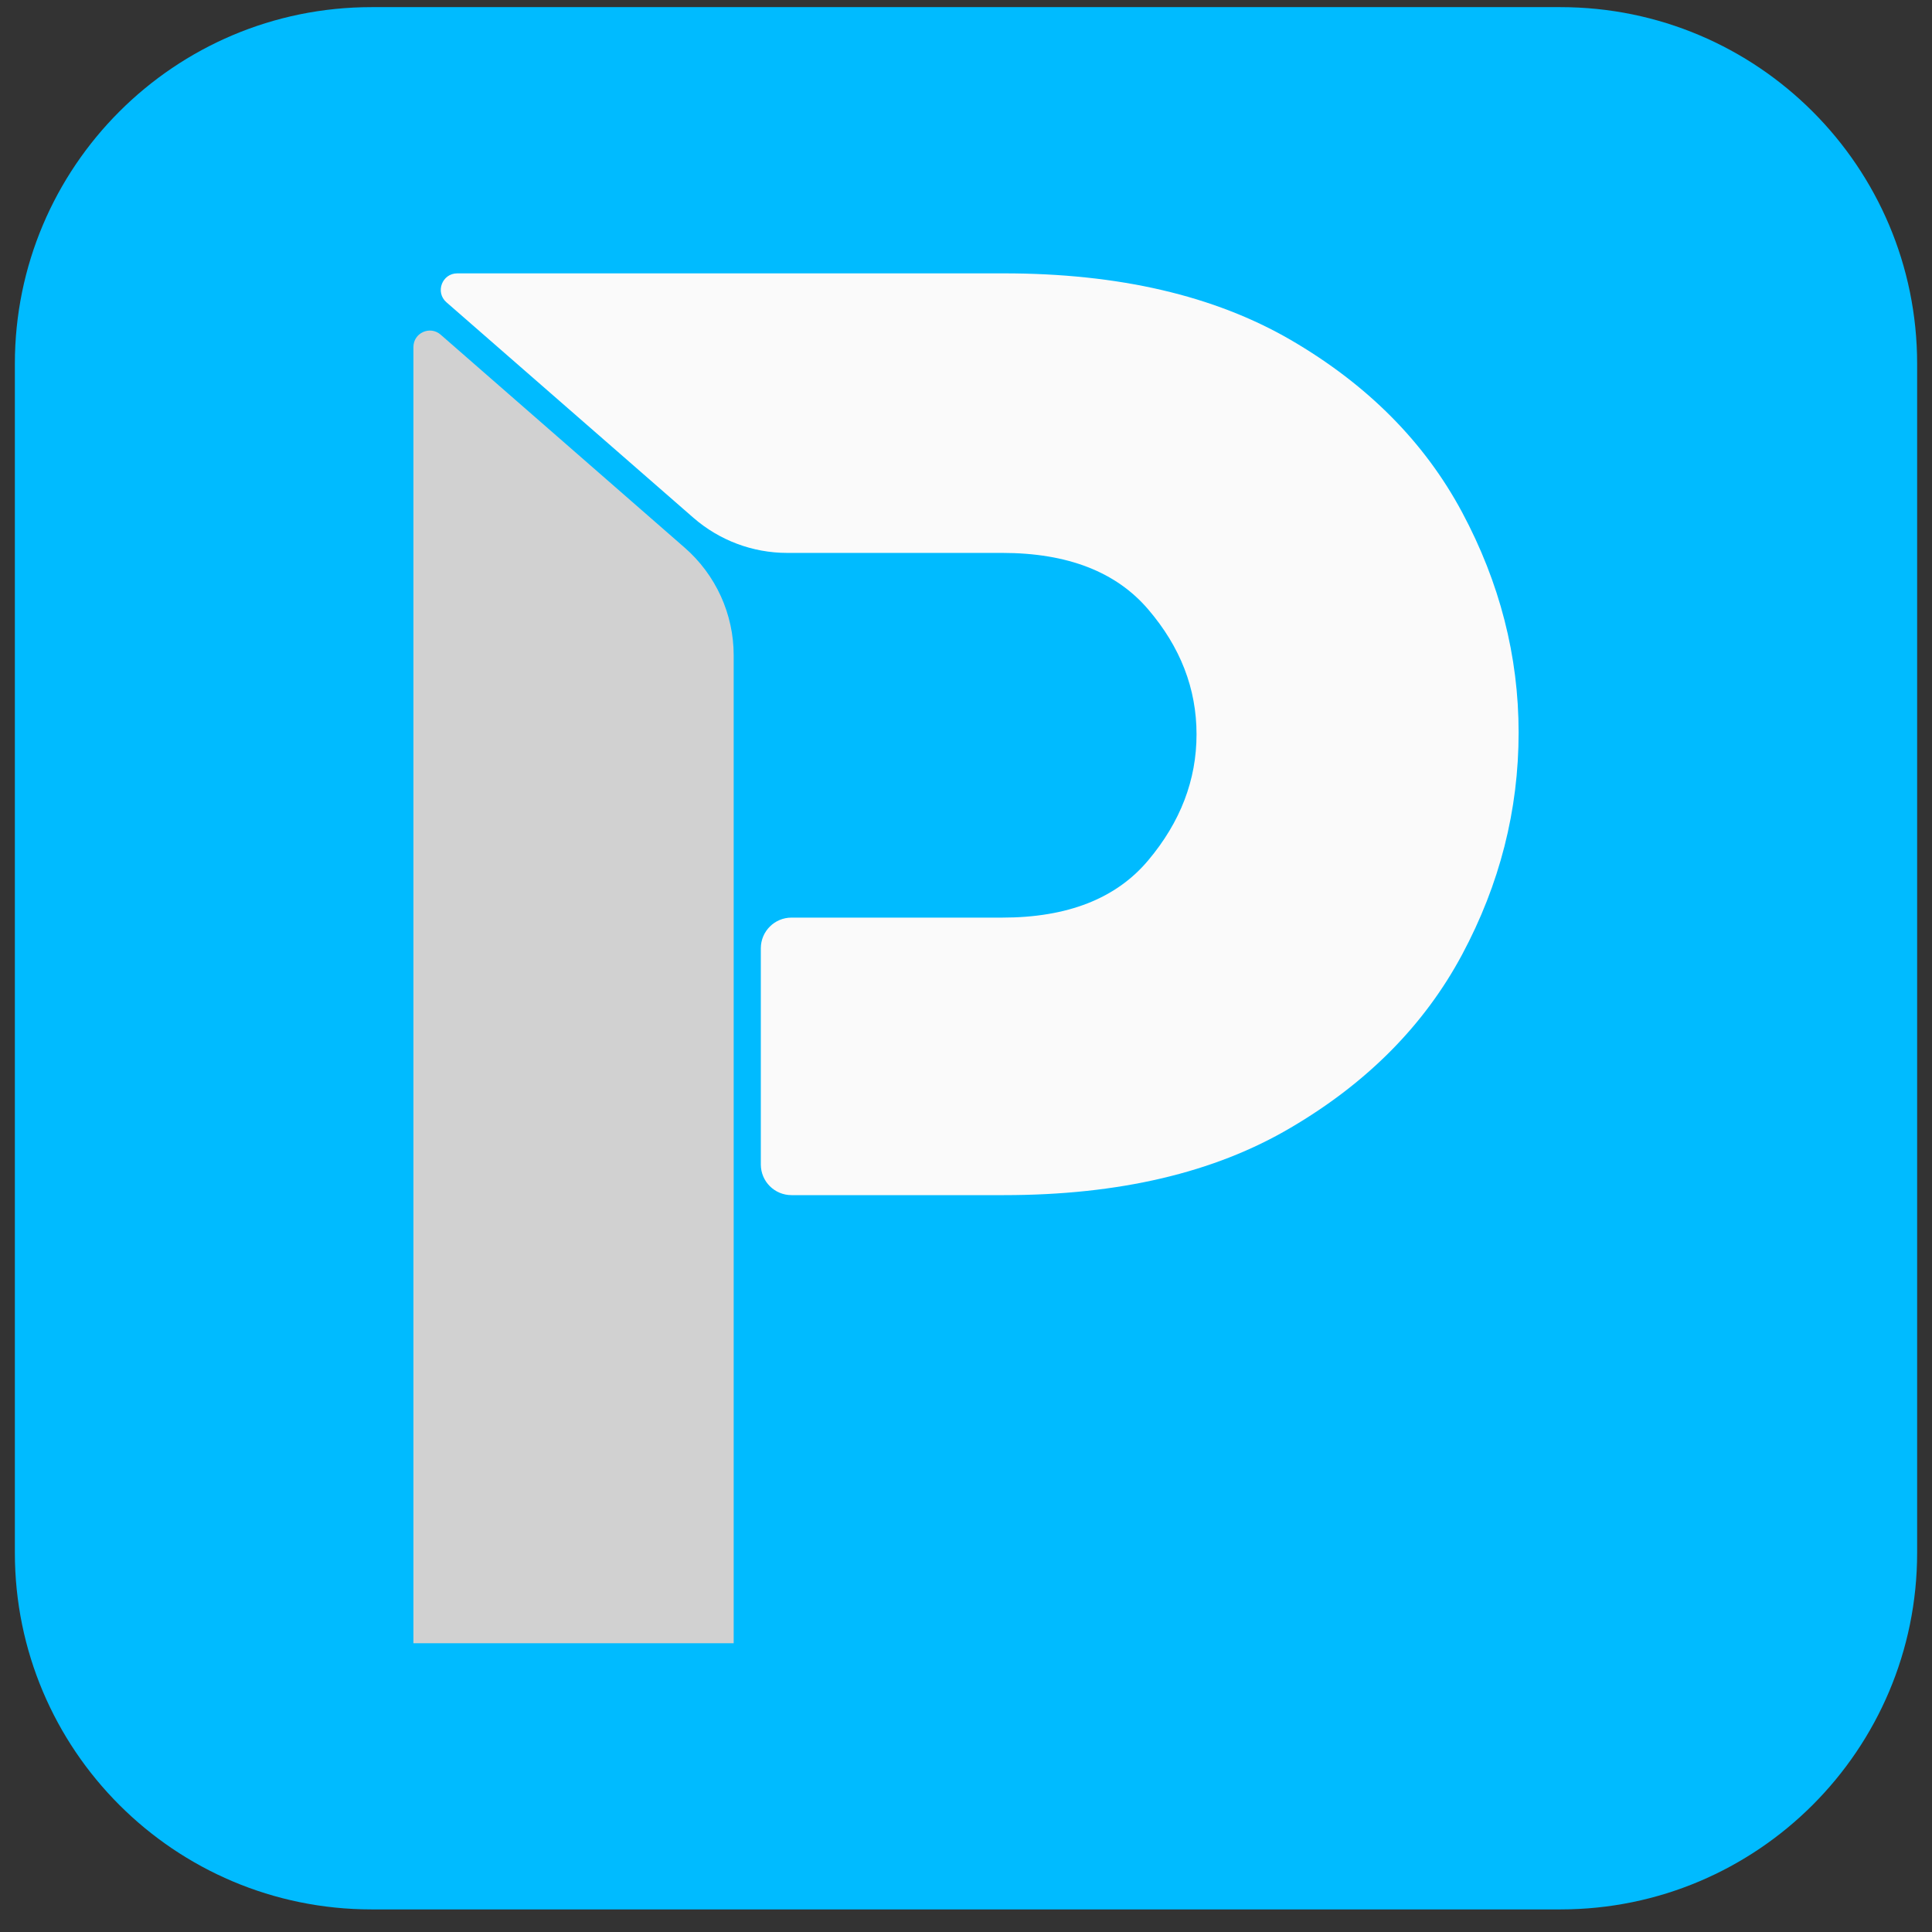 <svg width="65" height="65" viewBox="0 0 65 65" fill="none" xmlns="http://www.w3.org/2000/svg">
<rect x="0" y="0" width="65" height="65" fill="#333333" stroke="none"/>
<g clip-path="url(#clip0_5565_22756)">
<path d="M62.584 0.24H2.415C1.358 0.24 0.5 1.097 0.5 2.155V62.324C0.5 63.382 1.358 64.24 2.415 64.24H62.584C63.642 64.24 64.5 63.382 64.5 62.324V2.155C64.5 1.097 63.642 0.24 62.584 0.24Z" fill="#00BBFF"/>
<path d="M24.684 22.042V55.285H13.909V11.676C13.909 11.199 14.468 10.947 14.825 11.259L23.039 18.429C24.083 19.342 24.684 20.66 24.684 22.046V22.042Z" fill="#D1D1D1"/>
<path d="M51.092 24.645C51.092 27.259 50.457 29.749 49.191 32.116C47.925 34.482 46.002 36.427 43.43 37.937C40.857 39.458 37.638 40.209 33.777 40.209H26.63C26.059 40.209 25.597 39.748 25.597 39.177V31.905C25.597 31.334 26.059 30.872 26.63 30.872H33.717C35.918 30.872 37.555 30.23 38.633 28.942C39.715 27.654 40.256 26.241 40.256 24.705C40.256 23.169 39.715 21.772 38.633 20.506C37.555 19.241 35.918 18.602 33.717 18.602H26.483C25.323 18.602 24.203 18.181 23.328 17.419L15.02 10.17C14.633 9.832 14.874 9.197 15.384 9.197H33.777C37.642 9.197 40.857 9.945 43.43 11.44C46.002 12.938 47.925 14.869 49.191 17.235C50.457 19.601 51.092 22.072 51.092 24.645Z" fill="#FAFAFA"/>
</g>
<defs>
<clipPath id="clip0_5565_22756">
<path d="M0.5 12.24C0.5 5.612 5.873 0.24 12.5 0.24H52.5C59.127 0.24 64.5 5.612 64.5 12.24V52.24C64.5 58.867 59.127 64.24 52.5 64.24H12.5C5.873 64.24 0.5 58.867 0.5 52.24V12.24Z" fill="white"/>
</clipPath>
</defs>
</svg>
